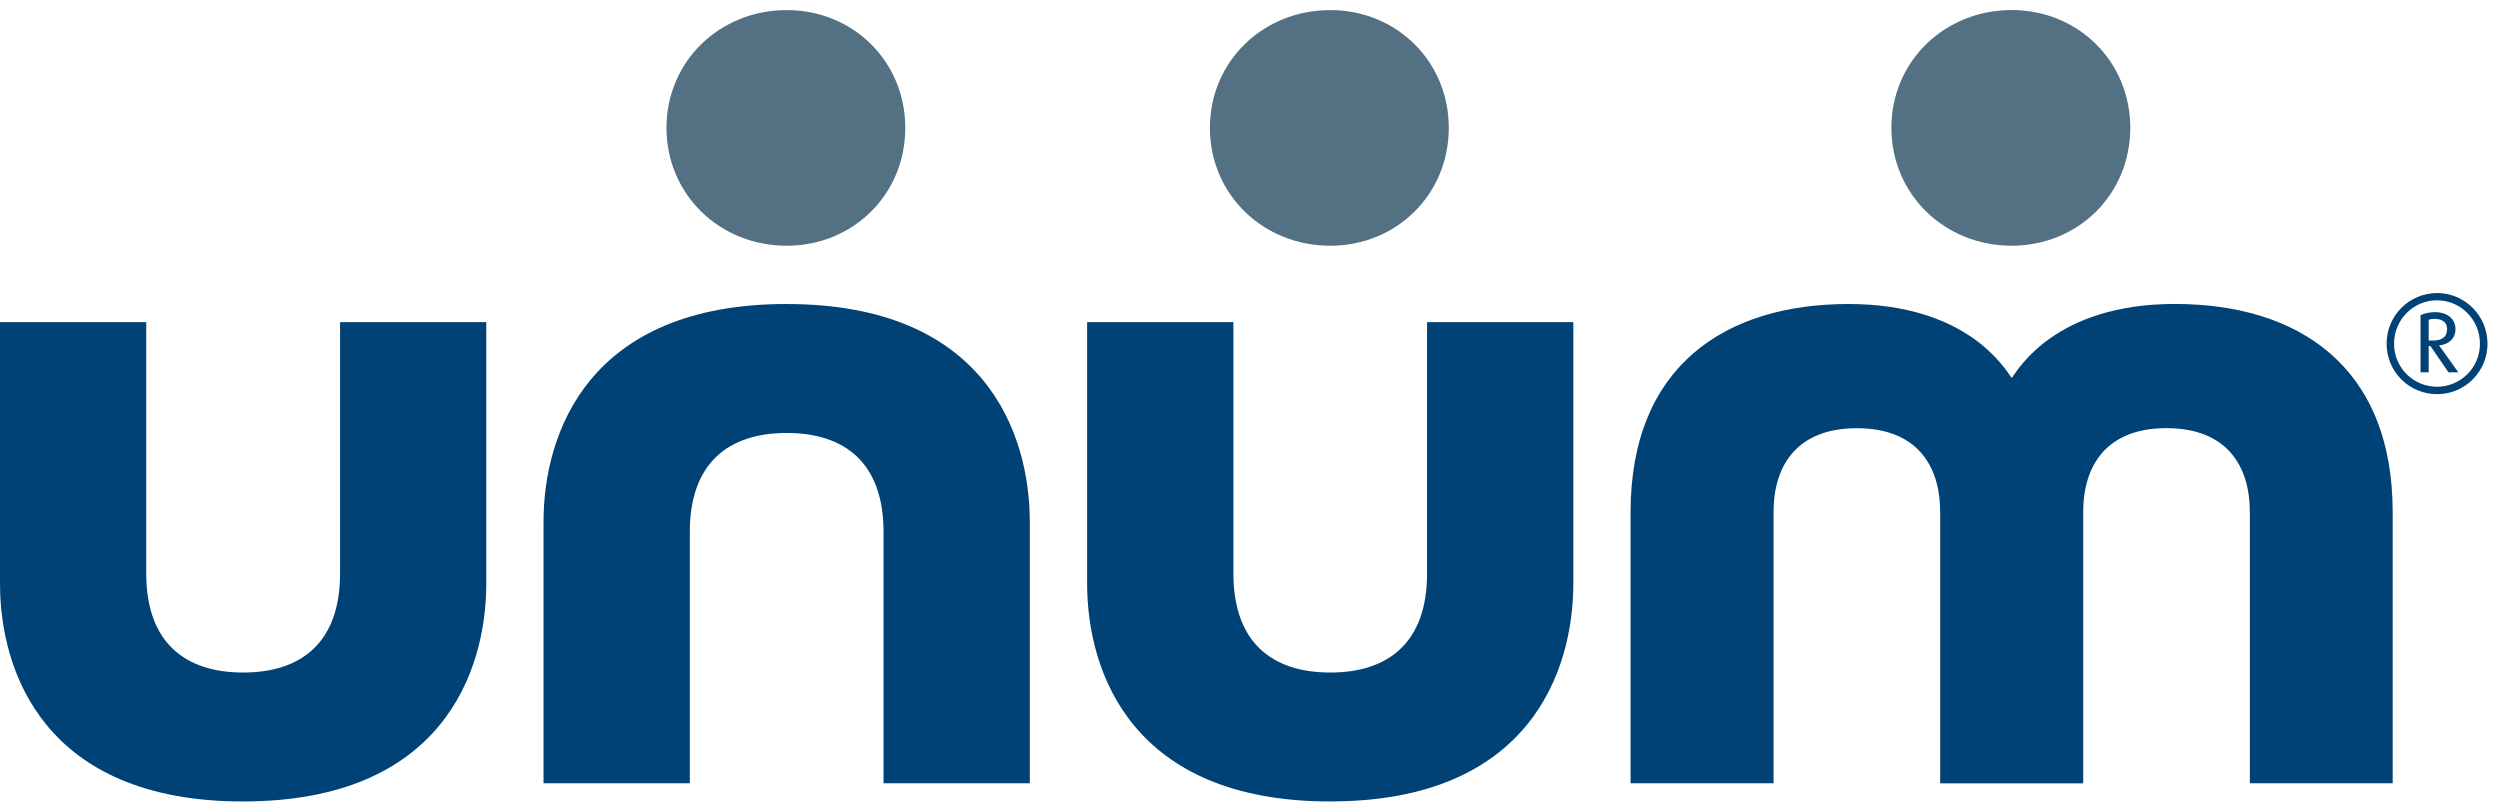 <svg width="105" height="34" viewBox="0 0 105 34" fill="none" xmlns="http://www.w3.org/2000/svg">
<path d="M55.871 33.66C64.204 33.66 66.08 28.232 66.08 24.505V13.53H59.937V24.086C59.937 26.98 58.317 28.246 55.871 28.246C53.423 28.246 51.803 26.98 51.803 24.086V13.53H45.659V24.505C45.659 28.232 47.536 33.662 55.873 33.662" fill="#004276"/>
<path d="M10.214 33.66C18.546 33.66 20.424 28.232 20.424 24.505V13.53H14.283V24.086C14.283 26.98 12.659 28.246 10.214 28.246C7.766 28.246 6.142 26.98 6.142 24.086V13.53H0V24.505C0 28.232 1.882 33.662 10.214 33.662" fill="#004276"/>
<path d="M33.042 12.768C24.708 12.768 22.828 18.195 22.828 21.922V32.896H28.972V22.34C28.972 19.451 30.595 18.184 33.043 18.184C35.489 18.184 37.109 19.451 37.109 22.34V32.896H43.252V21.923C43.252 18.196 41.374 12.769 33.044 12.769" fill="#004276"/>
<path d="M84.493 15.877C84.227 15.523 82.661 12.768 77.635 12.768C72.516 12.768 68.484 15.329 68.484 21.518V32.896H74.489V21.508C74.489 19.513 75.508 17.985 77.987 17.985C80.473 17.985 81.487 19.513 81.487 21.508V32.899H87.495V21.505C87.495 19.51 88.509 17.982 90.991 17.982C93.474 17.982 94.493 19.51 94.493 21.505V32.896H100.493V21.515C100.493 15.326 96.461 12.766 91.344 12.766C86.326 12.766 84.755 15.521 84.494 15.875" fill="#004276"/>
<path d="M27.992 5.37C27.992 8.167 30.226 10.321 33.041 10.321C35.828 10.321 38.022 8.167 38.022 5.37C38.022 2.575 35.828 0.424 33.041 0.424C30.225 0.424 27.992 2.577 27.992 5.371" fill="#547083"/>
<path d="M50.816 5.37C50.816 8.167 53.052 10.321 55.868 10.321C58.655 10.321 60.849 8.167 60.849 5.37C60.849 2.575 58.655 0.424 55.868 0.424C53.052 0.424 50.816 2.577 50.816 5.371" fill="#547083"/>
<path d="M79.439 5.369C79.439 8.166 81.675 10.32 84.491 10.32C87.279 10.32 89.472 8.166 89.472 5.369C89.471 2.575 87.277 0.422 84.489 0.422C81.674 0.422 79.438 2.575 79.438 5.369" fill="#547083"/>
<path d="M102.244 13.392C102.163 13.393 102.082 13.405 102.004 13.428V14.303H102.189C102.519 14.303 102.776 14.183 102.776 13.819C102.776 13.476 102.484 13.392 102.245 13.392H102.244ZM102.835 15.636L102.077 14.532H102.004V15.639H101.662V13.238C101.823 13.159 102.044 13.11 102.273 13.11C102.776 13.11 103.13 13.392 103.13 13.819C103.13 14.232 102.836 14.468 102.442 14.508L103.25 15.638H102.837L102.835 15.636ZM102.357 12.612C101.351 12.612 100.55 13.434 100.55 14.435C100.55 15.432 101.35 16.243 102.356 16.243C102.593 16.243 102.828 16.196 103.047 16.105C103.266 16.014 103.465 15.881 103.632 15.713C103.799 15.546 103.932 15.346 104.022 15.127C104.112 14.908 104.158 14.673 104.158 14.436C104.158 13.435 103.356 12.613 102.356 12.613L102.357 12.612ZM102.357 16.555C102.079 16.555 101.803 16.501 101.546 16.395C101.288 16.289 101.054 16.133 100.857 15.936C100.66 15.739 100.504 15.505 100.398 15.248C100.292 14.991 100.237 14.715 100.238 14.436C100.237 14.157 100.291 13.881 100.397 13.623C100.503 13.365 100.659 13.131 100.856 12.933C101.053 12.735 101.286 12.578 101.544 12.471C101.801 12.363 102.077 12.308 102.356 12.307C103.524 12.307 104.475 13.26 104.475 14.435C104.475 15.613 103.523 16.555 102.356 16.555H102.357Z" fill="#004276"/>
</svg>

